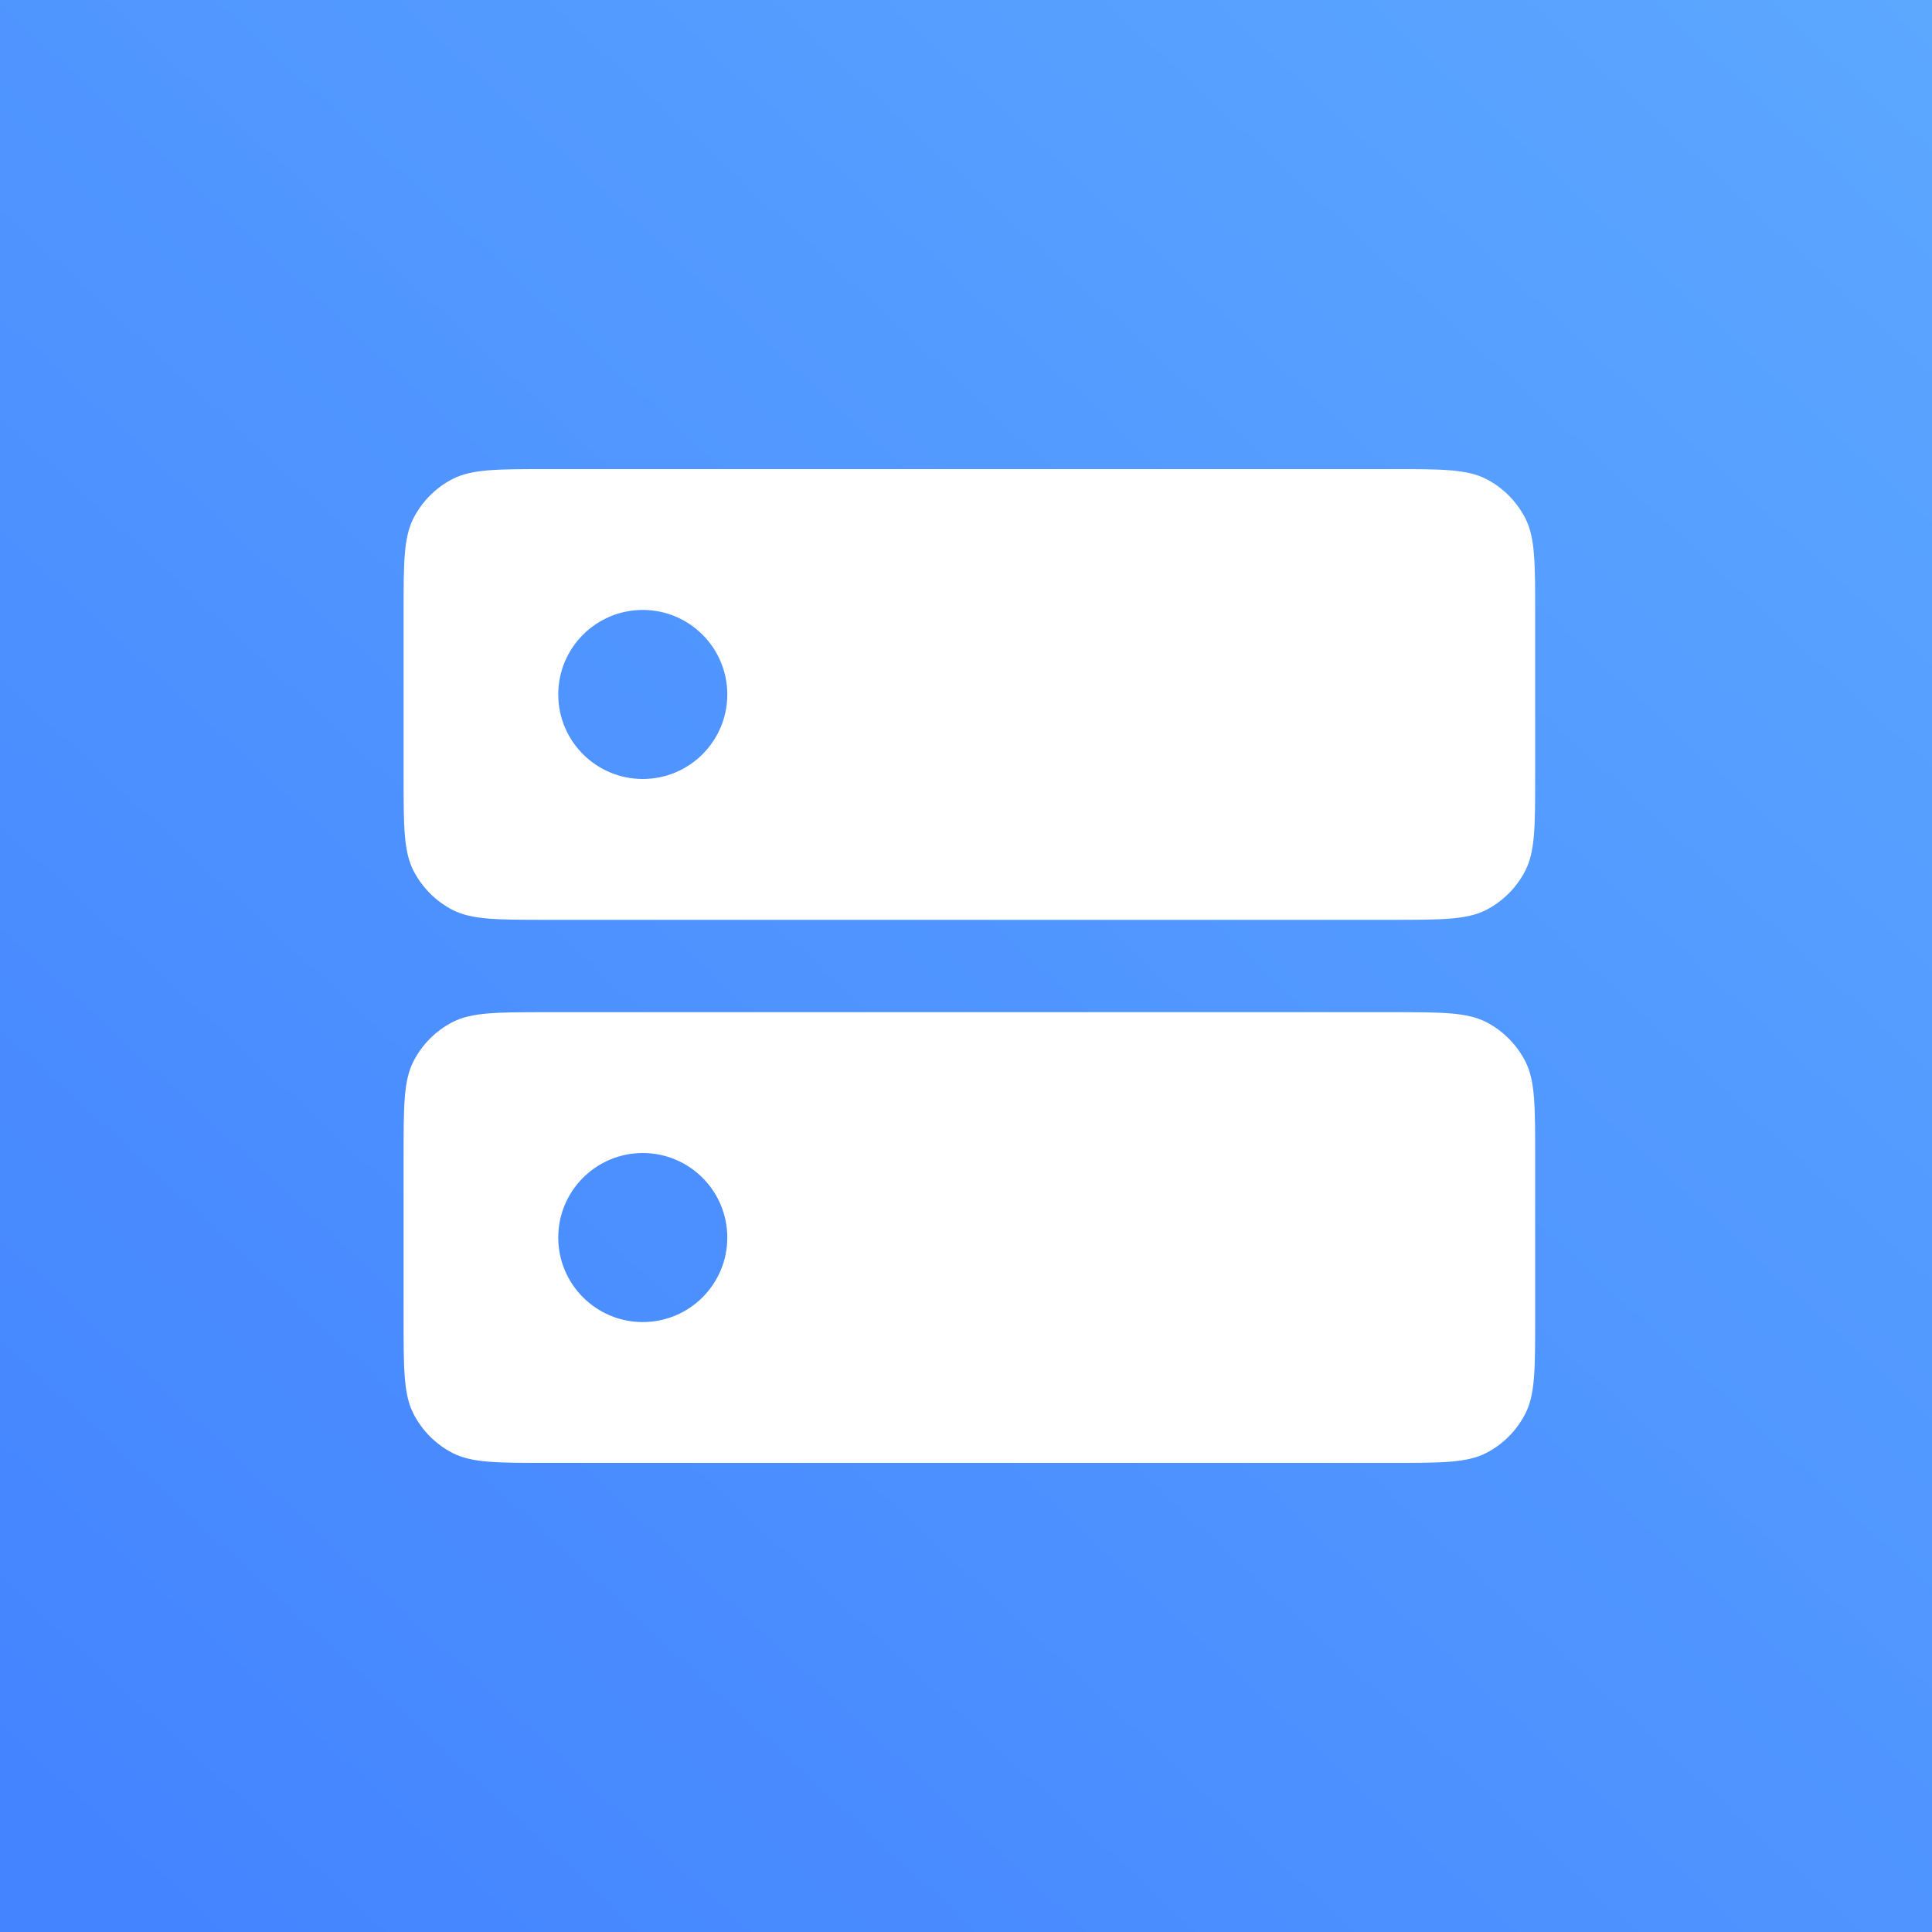 <svg  viewBox="0 0 20 20" fill="none" xmlns="http://www.w3.org/2000/svg">
<rect x="0" y="0" width="20" height="20" fill="#333333" stroke="none"/>
<rect width="100%" height="100%" fill="url(#paint0_linear_7964_19459)"  />
<path fill-rule="evenodd" clip-rule="evenodd" d="M4.28 5.365C4.178 5.565 4.178 5.826 4.178 6.349V8.029C4.178 8.552 4.178 8.813 4.28 9.013C4.37 9.188 4.512 9.331 4.688 9.421C4.888 9.522 5.149 9.522 5.672 9.522H14.398C14.921 9.522 15.182 9.522 15.382 9.421C15.558 9.331 15.7 9.188 15.79 9.013C15.892 8.813 15.892 8.552 15.892 8.029V6.349C15.892 5.826 15.892 5.565 15.79 5.365C15.7 5.19 15.558 5.047 15.382 4.957C15.182 4.856 14.921 4.856 14.398 4.856H5.672C5.149 4.856 4.888 4.856 4.688 4.957C4.512 5.047 4.37 5.19 4.28 5.365ZM6.654 8.064C7.137 8.064 7.529 7.672 7.529 7.189C7.529 6.706 7.137 6.314 6.654 6.314C6.171 6.314 5.779 6.706 5.779 7.189C5.779 7.672 6.171 8.064 6.654 8.064Z" fill="white"/>
<path fill-rule="evenodd" clip-rule="evenodd" d="M4.28 10.987C4.178 11.187 4.178 11.448 4.178 11.971V13.651C4.178 14.174 4.178 14.435 4.28 14.635C4.37 14.81 4.512 14.953 4.688 15.043C4.888 15.144 5.149 15.144 5.672 15.144H14.398C14.921 15.144 15.182 15.144 15.382 15.043C15.558 14.953 15.7 14.81 15.79 14.635C15.892 14.435 15.892 14.174 15.892 13.651V11.971C15.892 11.448 15.892 11.187 15.79 10.987C15.7 10.812 15.558 10.669 15.382 10.579C15.182 10.478 14.921 10.478 14.398 10.478H5.672C5.149 10.478 4.888 10.478 4.688 10.579C4.512 10.669 4.37 10.812 4.28 10.987ZM6.654 13.686C7.137 13.686 7.529 13.294 7.529 12.811C7.529 12.328 7.137 11.936 6.654 11.936C6.171 11.936 5.779 12.328 5.779 12.811C5.779 13.294 6.171 13.686 6.654 13.686Z" fill="white"/>
<defs> 
<linearGradient id="paint0_linear_7964_19459" x1="1.5" y1="20" x2="20" y2="1.6056e-06" gradientUnits="userSpaceOnUse">
<stop stop-color="#4484FF"/>
<stop offset="1" stop-color="#5CA7FF"/>
</linearGradient>
</defs>
</svg> 
